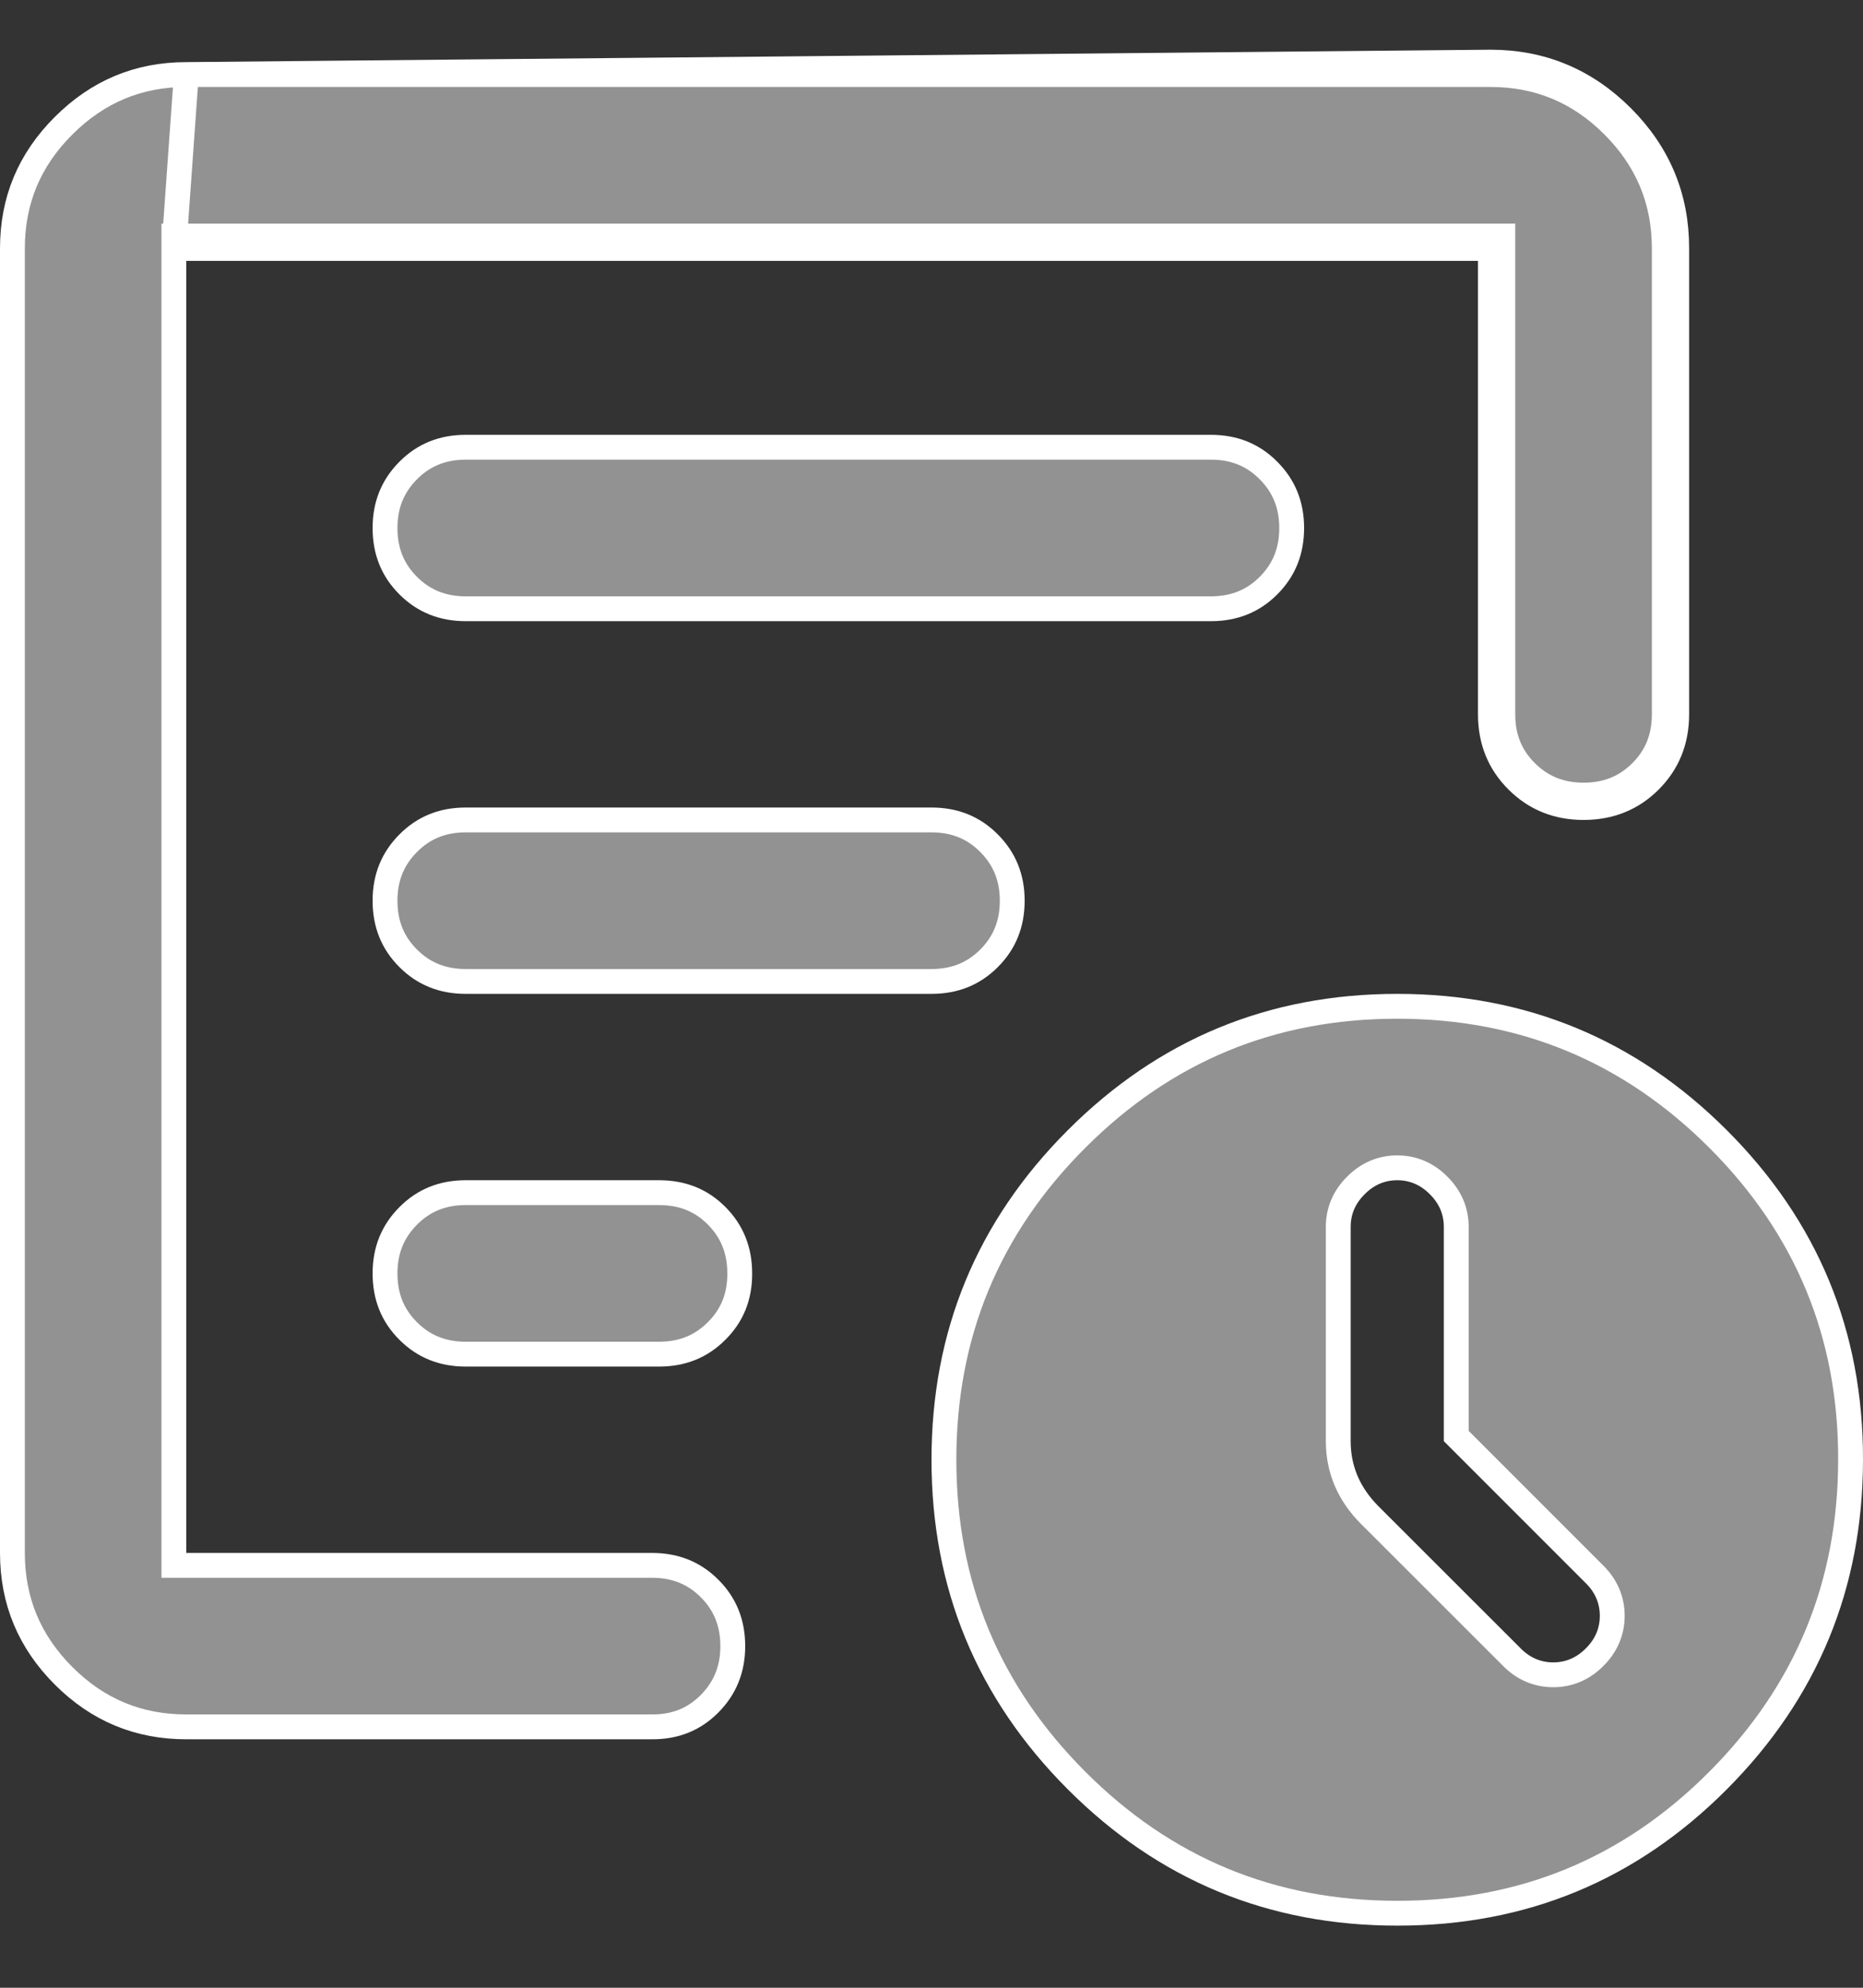 <svg width="15" height="16" viewBox="0 0 15 16" fill="none" xmlns="http://www.w3.org/2000/svg">
<rect x="0" y="0" width="15" height="16" fill="#333333" stroke="none"/>
<path id="Vector" d="M1.5 0.6C1.115 0.6 0.787 0.737 0.512 1.012C0.236 1.287 0.1 1.614 0.1 2L0.1 12.5C0.1 12.886 0.237 13.214 0.512 13.489C0.787 13.764 1.114 13.9 1.5 13.9H5.25H5.25C5.437 13.901 5.589 13.839 5.713 13.714C5.837 13.589 5.9 13.437 5.9 13.25C5.9 13.063 5.838 12.911 5.714 12.787C5.59 12.662 5.437 12.6 5.25 12.6H1.5H1.4V12.5V11.75V6.556V6.5V2M1.5 0.6L12 0.5C12.412 0.5 12.766 0.647 13.06 0.941C13.354 1.235 13.501 1.588 13.5 2V5.75C13.5 5.963 13.428 6.141 13.284 6.285C13.14 6.429 12.962 6.5 12.75 6.5C12.538 6.5 12.36 6.428 12.216 6.284C12.072 6.141 12 5.963 12 5.75V2.1V2H11.9H1.6H1.5H1.4M1.5 0.6L12 0.6C12.386 0.6 12.714 0.736 12.989 1.012C13.264 1.287 13.4 1.615 13.4 2V2V5.75C13.4 5.937 13.338 6.09 13.213 6.214C13.089 6.338 12.937 6.4 12.75 6.4C12.563 6.4 12.411 6.337 12.287 6.213C12.162 6.089 12.1 5.937 12.1 5.75V2V1.9H12H1.5H1.4V2M1.5 0.6L1.4 2M3.75 10.9L3.75 10.9C3.563 10.9 3.411 10.838 3.287 10.714C3.162 10.59 3.1 10.437 3.1 10.25C3.1 10.063 3.163 9.911 3.287 9.787C3.411 9.662 3.563 9.6 3.75 9.6H5.306C5.495 9.6 5.647 9.662 5.77 9.786C5.894 9.911 5.956 10.063 5.956 10.25C5.957 10.437 5.895 10.589 5.77 10.713C5.646 10.838 5.494 10.9 5.306 10.9H3.75ZM3.75 7.9L3.75 7.9C3.563 7.9 3.411 7.838 3.287 7.714C3.162 7.59 3.1 7.437 3.1 7.25C3.1 7.063 3.163 6.911 3.287 6.787C3.411 6.662 3.563 6.6 3.75 6.6H7.5C7.687 6.6 7.839 6.662 7.963 6.787C8.087 6.911 8.15 7.063 8.15 7.25C8.15 7.437 8.088 7.589 7.964 7.713C7.84 7.838 7.687 7.9 7.5 7.9L3.75 7.9ZM3.75 4.9L3.75 4.9C3.563 4.9 3.411 4.838 3.287 4.714C3.162 4.59 3.1 4.437 3.1 4.25C3.1 4.063 3.163 3.911 3.287 3.787C3.411 3.662 3.563 3.6 3.75 3.6H9.75C9.937 3.6 10.089 3.662 10.213 3.787C10.337 3.911 10.4 4.063 10.4 4.25C10.4 4.437 10.338 4.589 10.214 4.713C10.09 4.838 9.937 4.9 9.75 4.9L3.75 4.9ZM11.25 15.4H11.25C10.239 15.4 9.38 15.045 8.668 14.332C7.956 13.619 7.6 12.761 7.6 11.75C7.6 10.739 7.955 9.881 8.668 9.168C9.381 8.455 10.24 8.1 11.25 8.1C12.26 8.1 13.119 8.455 13.833 9.168C14.546 9.881 14.902 10.739 14.9 11.75C14.899 12.761 14.543 13.62 13.832 14.333C13.121 15.046 12.262 15.401 11.25 15.4ZM11.725 11.559V9.875C11.725 9.747 11.676 9.634 11.583 9.542C11.491 9.449 11.378 9.4 11.25 9.4C11.122 9.4 11.009 9.449 10.917 9.542C10.824 9.634 10.775 9.747 10.775 9.875V11.6C10.775 11.713 10.796 11.82 10.839 11.921C10.882 12.021 10.946 12.113 11.029 12.196L12.173 13.339C12.265 13.432 12.378 13.481 12.506 13.481C12.634 13.481 12.747 13.432 12.839 13.339C12.932 13.247 12.981 13.134 12.981 13.006C12.981 12.878 12.932 12.765 12.839 12.673L11.725 11.559Z" fill="#929292" stroke="white" stroke-width="0.2"/>
</svg>
